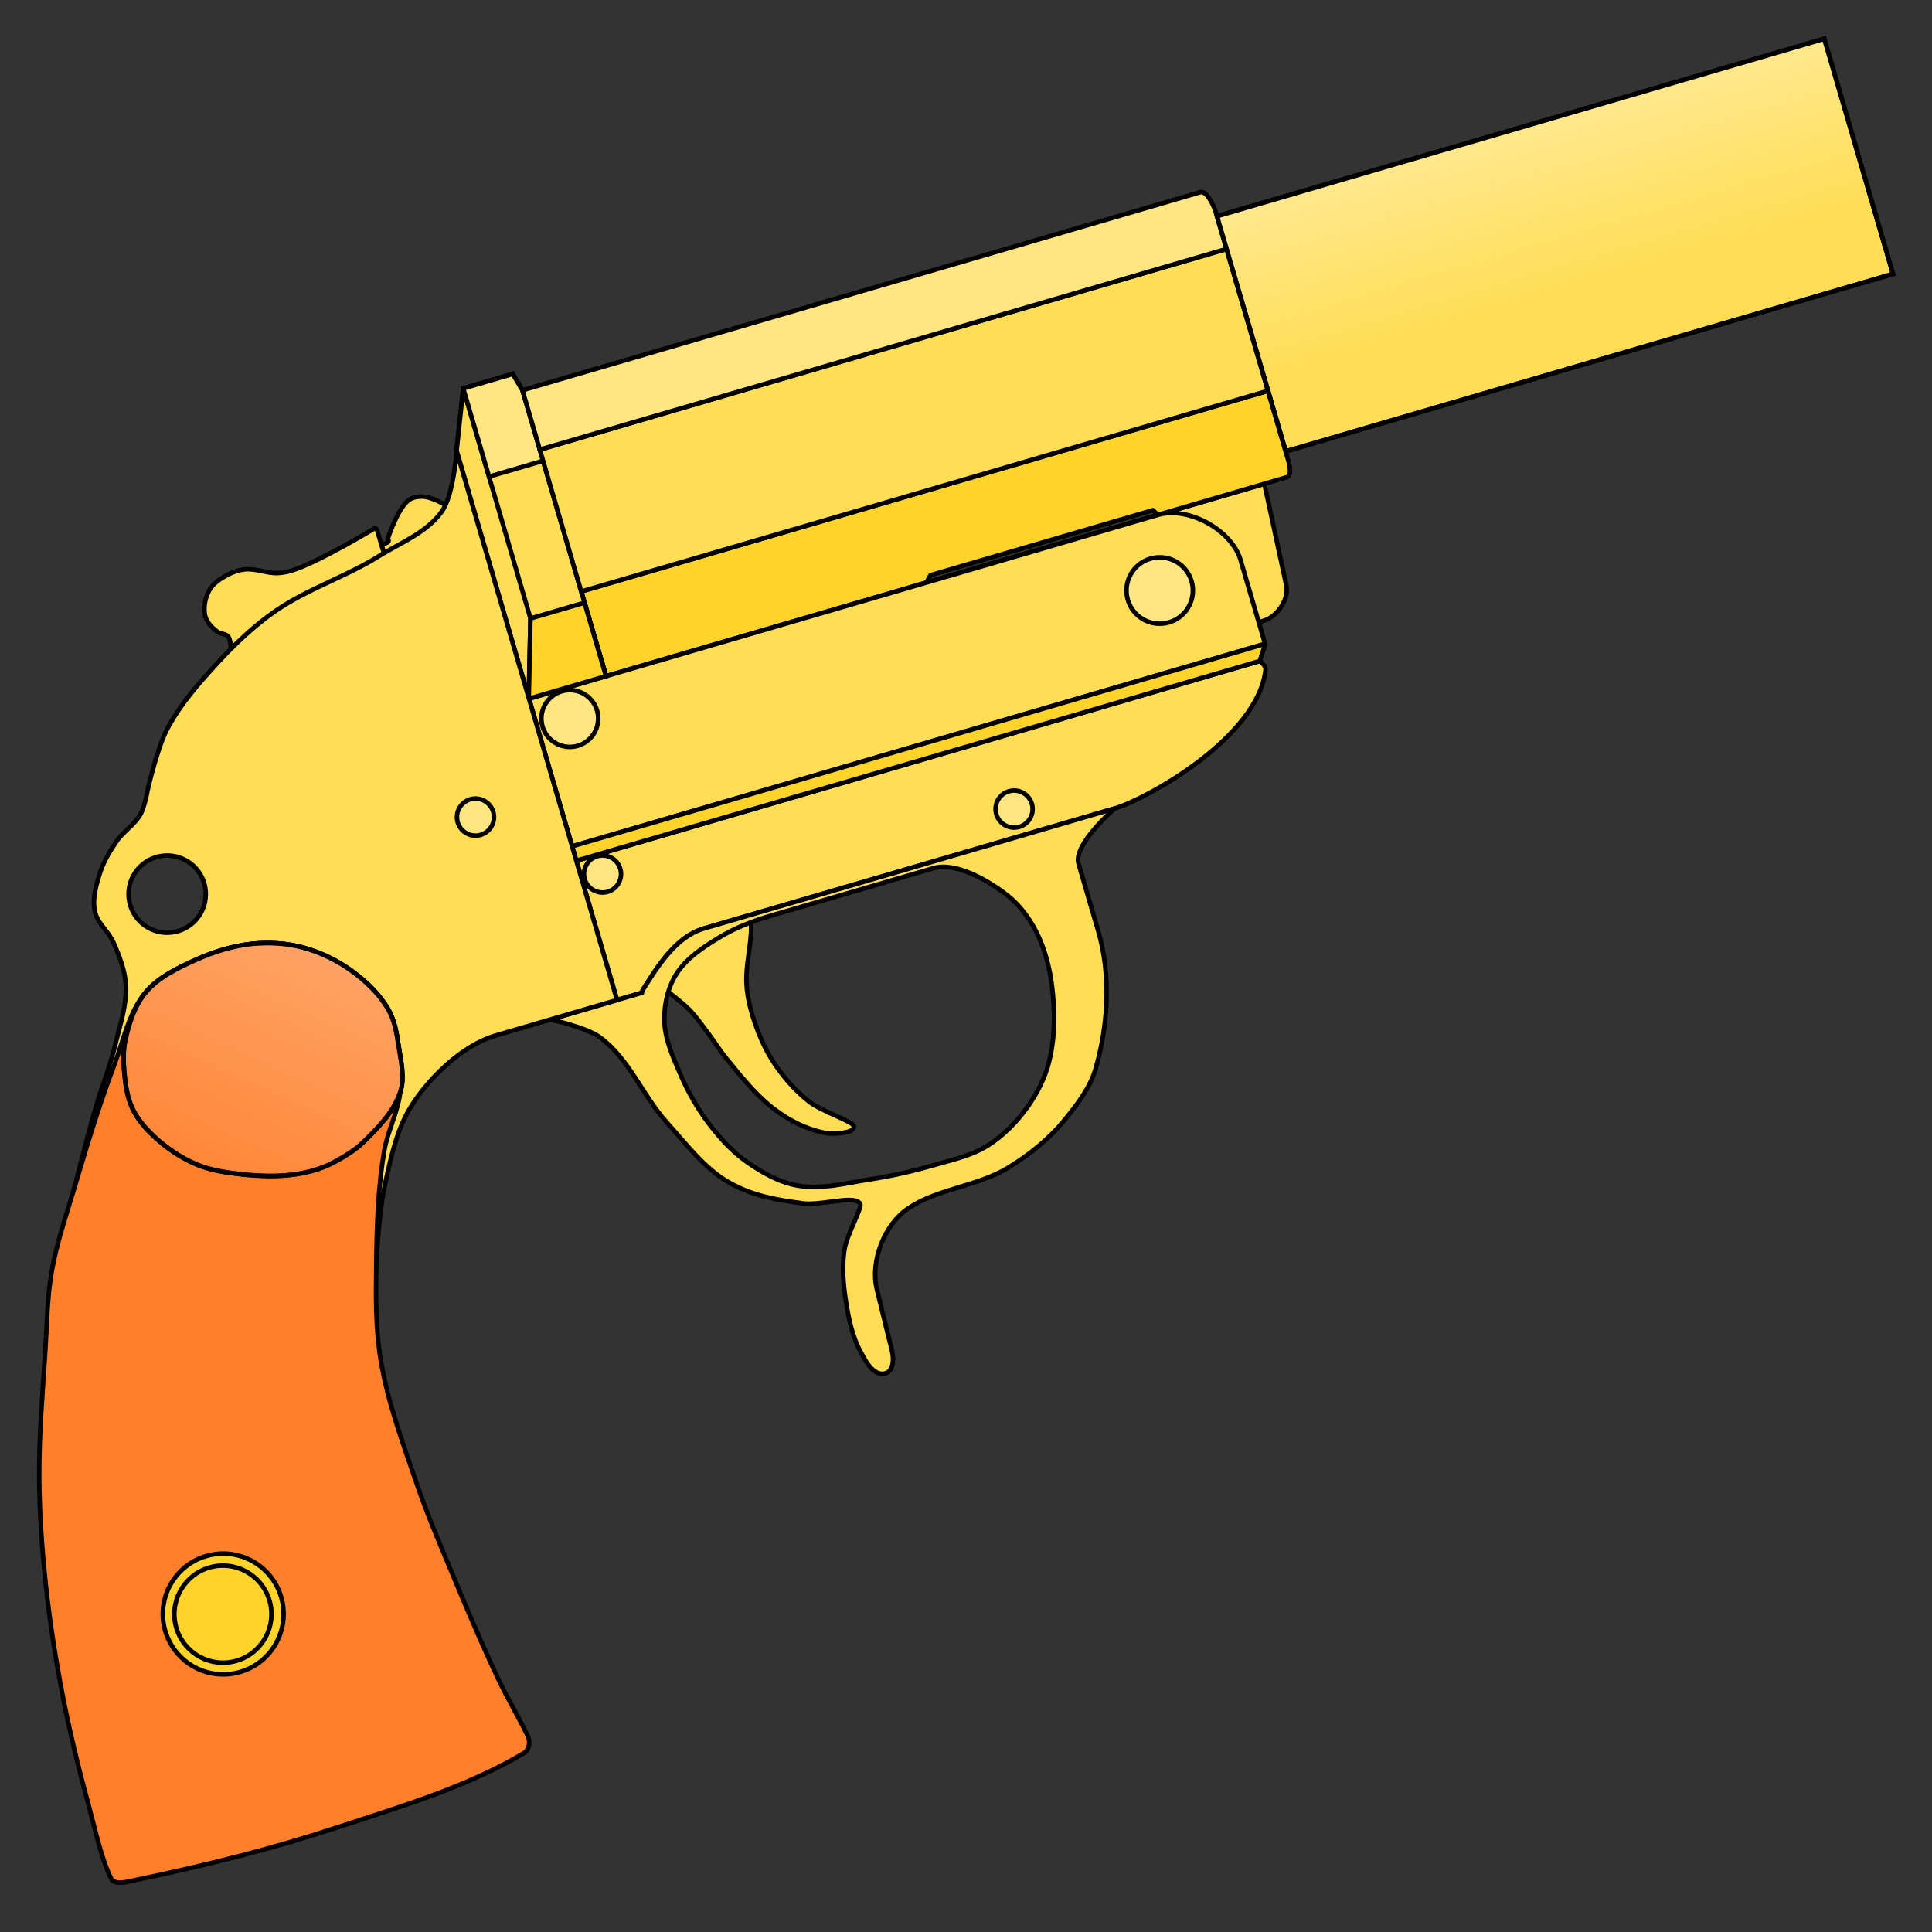 <?xml version="1.0" encoding="UTF-8"?>
<svg cursor="default" version="1.1" viewBox="0 0 256 256" xmlns="http://www.w3.org/2000/svg" xmlns:cc="http://creativecommons.org/ns#" xmlns:dc="http://purl.org/dc/elements/1.1/" xmlns:rdf="http://www.w3.org/1999/02/22-rdf-syntax-ns#">
 <rect x="0" y="0" width="256" height="256" fill="#333333" stroke="none"/>
 <defs>
  <linearGradient id="linearGradient2118-1" x1="600.39" x2="702.84" y1="1226.1" y2="1345.9" gradientTransform="matrix(-.37 .108 .108 .37 136.28 -411.45)" gradientUnits="userSpaceOnUse">
   <stop stop-color="#ffb380" offset="0"/>
   <stop stop-color="#ffb380" stop-opacity="0" offset="1"/>
  </linearGradient>
  <linearGradient id="linearGradient1640-0-1" x1="145.24" x2="145.24" y1="1082.8" y2="1173.2" gradientTransform="matrix(-.37 .108 .108 .37 136.28 -411.45)" gradientUnits="userSpaceOnUse">
   <stop stop-color="#ffeeaa" offset="0"/>
   <stop stop-color="#ffeeaa" stop-opacity="0" offset="1"/>
  </linearGradient>
 </defs>
 <g stroke="#000000" stroke-linecap="square">
  <g fill="#ffdd55" stroke-width=".6">
   <path d="m80.297 89.594 87.239-25.493 2.908 13.467c0.39 1.806-1.207 4.155-2.98 4.673l-82.289 24.047z"/>
   <path d="m61.202 68.311s-2.123-1.477-3.307-1.975c-0.649-0.273-1.339-0.549-2.044-0.54-0.605 0.008-1.272 0.128-1.742 0.509-1.486 1.205-2.714 5.056-2.714 5.056s0.136 0.228 0.1 0.34c-0.044 0.135-0.21 0.197-0.336 0.262-0.196 0.1-0.634 0.185-0.634 0.185l1.455 4.636z"/>
   <path d="m50.525 72.148-0.564-1.931c-0.038-0.131-0.243-0.251-0.364-0.188 0 0-6.729 4.072-10.406 5.396-0.75 0.27-1.542 0.466-2.339 0.506-1.476 0.076-2.936-0.637-4.406-0.489-0.826 0.083-1.638 0.373-2.37 0.764-0.801 0.428-1.601 0.956-2.135 1.69-0.459 0.631-0.717 1.419-0.816 2.192-0.081 0.634-0.058 1.32 0.194 1.907 0.292 0.681 0.86 1.235 1.448 1.687 0.446 0.344 1.235 0.251 1.521 0.736 0.754 1.276-0.235 4.44-0.235 4.44l21.927-12.074z"/>
   <path d="m99.119 118.64s0.397 2.659 0.415 3.998c0.035 2.638-0.784 5.258-0.608 7.89 0.108 1.624 0.499 3.234 1.019 4.777 0.647 1.92 1.466 3.811 2.587 5.499 1.262 1.902 2.794 3.669 4.578 5.093 1.799 1.436 6.062 2.72 6.032 3.362-0.036 0.753-1.323 0.814-2.071 0.907-1.302 0.162-2.646-0.209-3.882-0.649-1.788-0.637-3.457-1.647-4.945-2.825-2.271-1.798-4.084-4.121-5.927-6.357-0.94-1.14-1.71-2.41-2.605-3.585-0.769-1.009-1.487-2.068-2.376-2.973-0.986-1.004-3.249-2.693-3.249-2.693l-2.557-8.748z"/>
   <path d="m246.13 20.217-4.408-15.084-80.468 23.515 9.107 31.164 80.469-23.515z"/>
  </g>
  <path d="m168.01 51.783-90.996 26.591 3.279 11.22 42.468-12.41 0.532-0.971 29.46-8.609 0.69 0.615 17.104-4.998c0.838-0.245 0.036-2.62 0.036-2.62z" fill="#ffd42a" stroke-width=".6"/>
  <g fill="#ffdd55" stroke-width=".6">
   <path d="m153.45 68.218c3.989-1.166 9.768 2 10.934 5.989l3.245 11.105-91.817 26.831-15.311-52.394 0.885-8.28 6.557-1.916 1.288 2.161 11.069 37.88z"/>
   <path d="m70.091 92.577-9.593-32.828 0.885-8.28 6.557-1.916 1.288 2.161 11.069 37.88z"/>
   <path d="m61.383 51.469 8.906 30.479-0.225 10.534 0.028 0.095-9.593-32.828z"/>
  </g>
  <g stroke-width=".6">
   <g>
    <path d="m67.94 49.553 1.288 2.161 2.732 9.348-7.163 2.093-3.415-11.686z" fill="#ffe680"/>
    <path d="m70.091 92.577-0.028-0.095 0.225-10.534 7.16-2.092 2.846 9.739z" fill="#ffd42a"/>
    <path d="m76.367 114.05 5.392 18.452 3.296-0.963s0.07-0.302 0.151-0.43c2.025-3.225 4.417-7.016 8.072-8.084l54.426-15.904c4.194-1.226 19.118-9.44 19.998-18.472 0.043-0.436-0.776-1.062-0.776-1.062z" fill="#ffdd55"/>
    <path d="m166.92 87.588 0.723-2.201-0.022-0.075-91.817 26.831 0.558 1.909z" fill="#ffd42a"/>
    <path d="m118.17 116.65 5.499-1.607c3.03-0.885 7.402 1.691 9.877 3.65 1.559 1.234 2.796 2.905 3.71 4.671 1.171 2.261 1.829 4.805 2.142 7.332 0.407 3.282 0.417 6.702-0.371 9.914-0.537 2.189-1.59 4.276-2.905 6.106-1.424 1.982-3.191 3.8-5.262 5.09-2.204 1.373-4.835 1.916-7.329 2.639-2.669 0.774-5.392 1.387-8.139 1.81-3.208 0.494-6.504 1.409-9.7 0.845-2.443-0.431-4.715-1.719-6.745-3.145-1.907-1.339-3.51-3.107-4.929-4.954-1.555-2.024-2.845-4.273-3.853-6.619-1.005-2.339-2.134-4.785-2.142-7.332-0.007-2.176 0.55-4.489 1.789-6.278 1.352-1.951 3.461-3.322 5.49-4.553 2.071-1.256 4.441-2.186 6.765-2.865zm29.536-9.524s-5.541 4.763-4.794 7.319l2.607 8.92c1.711 5.856 1.339 12.441-0.364 18.299-0.731 2.516-2.511 4.788-4.081 6.719-2.075 2.552-4.719 4.669-7.533 6.371-4.065 2.459-9.299 2.731-13.203 5.365-3.185 2.149-5.057 7.025-4.142 10.756l1.575 6.423c0.34 1.386 0.981 3.122 0.145 4.278-0.283 0.391-0.926 0.542-1.389 0.406-1.221-0.359-1.892-1.768-2.501-2.886-1.093-2.004-1.559-4.319-1.921-6.573-0.36-2.244-0.561-4.566-0.233-6.815 0.317-2.171 2.457-5.735 2.095-6.239-0.852-1.189-5.148 0.333-7.684-0.025-3.313-0.467-6.441-0.924-9.655-2.746-3.32-1.882-5.687-5.111-8.248-7.939-3.234-3.571-5.031-8.543-8.944-11.353-1.845-1.325-6.421-2.285-6.421-2.285l-0.016-0.054 12.058-3.524s0.07-0.302 0.151-0.43c2.025-3.225 4.417-7.016 8.072-8.084z" fill="#ffdd55" fill-rule="evenodd"/>
   </g>
   <path d="m17.246 119.91a5.112 5.112 0 0 0 6.34 3.473 5.112 5.112 0 0 0 3.473-6.34 5.112 5.112 0 0 0-6.34-3.473 5.112 5.112 0 0 0-3.473 6.34zm43.252-60.156s-0.362 5.629-1.861 7.869c-1.934 2.89-5.516 4.256-8.469 6.092-4.434 2.757-9.554 4.356-13.827 7.356-2.836 1.992-5.369 4.418-7.708 6.975-2.435 2.662-4.859 5.435-6.519 8.637-1.268 2.446-2.523 7.871-2.523 7.871s-0.4 2.29-0.947 3.291c-0.777 1.42-2.29 2.313-3.204 3.649-0.905 1.323-1.74 2.736-2.22 4.266-0.504 1.607-0.989 3.363-0.646 5.012 0.325 1.561 1.818 2.644 2.456 4.106 0.778 1.782 1.527 3.659 1.637 5.601 0.149 2.627-0.729 5.22-1.344 7.778-0.721 3-1.891 5.875-2.742 8.84-0.98 3.413-2.725 10.3-2.725 10.3l40.007 9.76s0.392-6.761 1.117-10.054c0.796-3.621 1.557-7.408 3.525-10.551 2.192-3.502 6.565-7.997 11.248-9.366l16.007-4.678z" fill="#ffdd55" fill-rule="evenodd"/>
  </g>
  <g fill="#ffe680" fill-rule="evenodd" stroke-width=".6">
   <circle transform="matrix(-.96 .28 .28 .96 0 0)" cx="-125.61" cy="118.14" r="4.399"/>
   <circle transform="matrix(-.96 .28 .28 .96 0 0)" cx="-98.981" cy="140.54" r="2.455"/>
   <circle transform="matrix(-.96 .28 .28 .96 0 0)" cx="-44.213" cy="133.53" r="2.455"/>
   <circle transform="matrix(-.96 .28 .28 .96 0 0)" cx="-45.821" cy="112.54" r="3.764"/>
  </g>
  <g stroke-width=".6">
   <path d="m71.527 59.58 5.488 18.794 90.996-26.591-5.492-18.794z" fill="#ffdd55" stroke-width=".6"/>
   <circle transform="matrix(-.96 .28 .28 .96 0 0)" cx="-30.169" cy="121.58" r="2.455" fill="#ffe680" fill-rule="evenodd" stroke-width=".6"/>
   <g stroke-width=".6">
    <path d="m162.52 32.989-1.499-5.129s-0.993-2.68-1.987-2.39l-89.805 26.243 2.299 7.866z" fill="#ffe680"/>
    <path d="m49.862 167.15c-0.058 4.366-0.127 8.778 0.588 13.085 0.943 5.677 2.979 11.126 4.842 16.571 1.266 3.701 2.799 7.306 4.299 10.919 2.119 5.101 4.26 10.198 6.639 15.183 1.168 2.446 2.668 4.897 3.744 7.219 0.308 0.665 0.117 1.762-0.512 2.139-7.437 4.456-16.229 7.067-24.625 9.825-8.902 2.924-17.152 4.989-27.199 7.096-0.959 0.201-2.499 0.6-2.925-0.282-1.335-2.772-2.025-6.229-2.885-9.388-1.305-4.787-2.497-9.611-3.45-14.481-0.965-4.928-1.752-9.898-2.291-14.891-0.51-4.726-0.856-9.48-0.891-14.234-0.042-5.65 0.445-11.294 0.807-16.933 0.224-3.497 0.245-7.026 0.846-10.478 0.658-3.78 1.913-7.432 3.006-11.11 1.622-5.458 3.256-10.922 5.27-16.247 1.245-3.291 1.928-7 4.204-9.684 1.703-2.007 4.236-3.2 6.635-4.284 2.362-1.067 4.903-1.857 7.482-2.115 2.248-0.225 4.578-0.081 6.757 0.512 2.376 0.646 4.657 1.78 6.633 3.248 1.836 1.364 3.552 3.033 4.667 5.031 0.798 1.429 1.062 3.115 1.312 4.732 0.312 2.016 0.458 4.089 0.224 6.116-0.309 2.676-1.674 5.142-2.127 7.798-0.823 4.827-0.986 9.757-1.051 14.653z" fill="#ff7f2a"/>
    <path d="m19.33 131.46c-1.461 1.724-2.194 4.018-2.693 6.222-0.326 1.437-0.301 2.95-0.166 4.418 0.15 1.622 0.381 3.292 1.073 4.766 0.664 1.414 1.717 2.648 2.861 3.711 1.636 1.521 3.534 2.825 5.591 3.695 1.897 0.803 3.988 1.107 6.036 1.327 2.4 0.257 4.855 0.342 7.241-0.02 1.63-0.247 3.262-0.696 4.727-1.452 1.506-0.777 3.079-1.73 4.286-2.92 1.916-1.889 3.917-3.951 4.754-6.507 0.634-1.939 0.088-4.1-0.224-6.116-0.25-1.618-0.514-3.303-1.312-4.732-1.115-1.997-2.831-3.666-4.667-5.031-1.976-1.468-4.258-2.602-6.633-3.248-2.18-0.593-4.51-0.737-6.757-0.512-2.579 0.259-5.12 1.048-7.482 2.115-2.399 1.084-4.933 2.275-6.635 4.284z" fill="#ff7f2a"/>
   </g>
   <g>
    <circle transform="matrix(-.96 .28 .28 .96 0 0)" cx="31.487" cy="213.59" r="8" fill="#ffd42a" fill-rule="evenodd" stroke-width=".6"/>
    <circle transform="matrix(-.96 .28 .28 .96 0 0)" cx="31.533" cy="213.6" r="6.432" fill="#ffd42a" fill-rule="evenodd" stroke-width=".6"/>
    <path d="m246.13 20.217-4.408-15.084-80.468 23.515 9.107 31.164 80.469-23.515z" fill="url(#linearGradient1640-0-1)" stroke-width=".6"/>
    <path d="m19.33 131.46c-1.461 1.724-2.194 4.018-2.693 6.222-0.326 1.437-0.301 2.95-0.166 4.418 0.15 1.622 0.381 3.292 1.073 4.766 0.664 1.414 1.717 2.648 2.861 3.711 1.636 1.521 3.534 2.825 5.591 3.695 1.897 0.803 3.988 1.107 6.036 1.327 2.4 0.257 4.855 0.342 7.241-0.02 1.63-0.247 3.262-0.696 4.727-1.452 1.506-0.777 3.079-1.73 4.286-2.92 1.916-1.889 3.917-3.951 4.754-6.507 0.634-1.939 0.088-4.1-0.224-6.116-0.25-1.618-0.514-3.303-1.312-4.732-1.115-1.997-2.831-3.666-4.667-5.031-1.976-1.468-4.258-2.602-6.633-3.248-2.18-0.593-4.51-0.737-6.757-0.512-2.579 0.259-5.12 1.048-7.482 2.115-2.399 1.084-4.933 2.275-6.635 4.284z" fill="url(#linearGradient2118-1)" stroke-width=".6"/>
   </g>
  </g>
 </g>
</svg>
